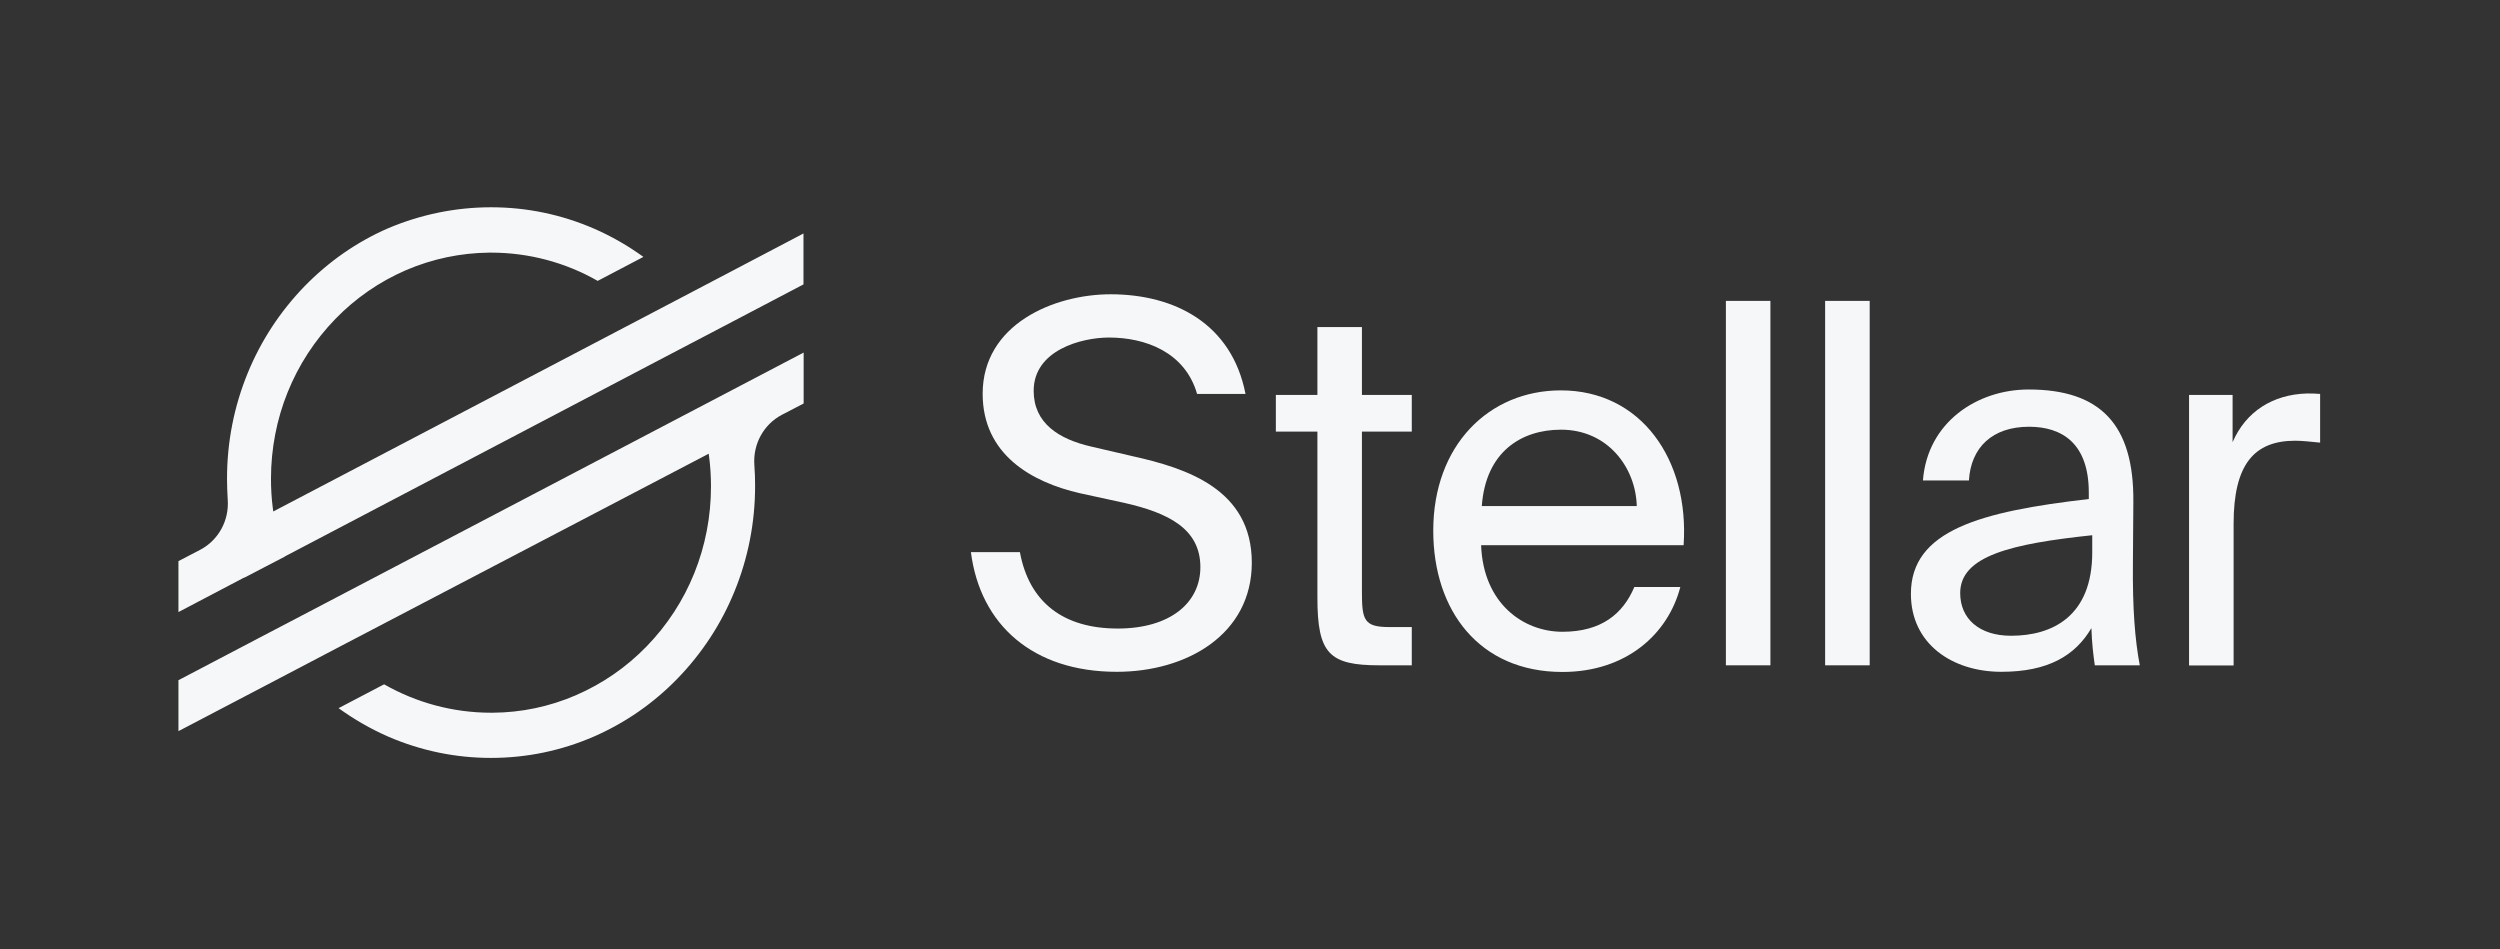 <svg xmlns="http://www.w3.org/2000/svg" width="79" height="30" viewBox="0 0 79 30" fill="none">
  <rect x="0" y="0" width="79" height="30" fill="#333333" stroke="none"/>
  <path d="M15.52 6.55C16.646 6.55 17.737 6.778 18.769 7.224C19.317 7.462 19.842 7.764 20.331 8.117L20.227 8.173L18.887 8.876C17.864 8.29 16.701 7.983 15.52 7.983C15.501 7.983 15.483 7.983 15.465 7.983C14.556 7.992 13.668 8.178 12.831 8.536C11.994 8.899 11.242 9.415 10.6 10.076C9.287 11.429 8.563 13.225 8.563 15.131C8.563 15.443 8.581 15.755 8.622 16.066L8.636 16.164L8.722 16.117L20.285 10.057L22.68 8.801L25.39 7.378V8.987L22.598 10.452L21.227 11.169L9.038 17.564L8.984 17.597L8.359 17.922L7.726 18.252V18.248L7.667 18.276L5.639 19.341V17.731L6.327 17.373C6.902 17.071 7.246 16.448 7.196 15.783C7.183 15.564 7.174 15.345 7.174 15.127C7.174 13.969 7.395 12.843 7.83 11.783C8.251 10.759 8.853 9.843 9.618 9.052C10.383 8.266 11.274 7.643 12.27 7.211C13.297 6.778 14.393 6.55 15.52 6.55Z" fill="#F6F7F8"/>
  <path d="M25.395 11.141V12.75L24.707 13.108C24.132 13.411 23.788 14.034 23.838 14.699C23.856 14.918 23.861 15.141 23.861 15.359C23.861 16.517 23.639 17.643 23.204 18.703C22.784 19.727 22.182 20.643 21.417 21.434C20.652 22.224 19.756 22.843 18.765 23.276C17.737 23.722 16.642 23.95 15.515 23.95C14.388 23.95 13.297 23.722 12.265 23.276C11.713 23.034 11.188 22.731 10.699 22.378L12.084 21.652L12.139 21.625C13.162 22.21 14.329 22.522 15.515 22.522C15.533 22.522 15.547 22.522 15.565 22.522C16.474 22.517 17.361 22.331 18.199 21.969C19.036 21.606 19.787 21.09 20.43 20.429C21.743 19.08 22.467 17.28 22.467 15.373C22.467 15.062 22.449 14.745 22.408 14.434L22.394 14.336L22.308 14.383L10.736 20.434L8.341 21.69L5.639 23.104V21.494L8.423 20.034L9.794 19.317L25.395 11.141Z" fill="#F6F7F8"/>
  <path d="M39.358 12.448H37.828C37.443 11.113 36.176 10.666 35.044 10.666C34.18 10.666 32.664 11.062 32.664 12.35C32.664 13.369 33.451 13.876 34.488 14.113L35.787 14.415C37.502 14.796 39.557 15.462 39.557 17.782C39.557 20.038 37.516 21.229 35.289 21.229C32.646 21.229 30.976 19.75 30.681 17.448H32.229C32.523 19.038 33.605 19.862 35.321 19.862C36.972 19.862 37.932 19.052 37.932 17.922C37.932 16.713 36.927 16.206 35.52 15.889L34.13 15.587C32.6 15.238 31.052 14.364 31.052 12.443C31.052 10.252 33.293 9.299 35.103 9.299C37.117 9.303 38.923 10.224 39.358 12.448Z" fill="#F6F7F8"/>
  <path d="M43.037 10.336V12.48H44.612V13.638H43.037V18.703C43.037 19.592 43.101 19.815 43.902 19.815H44.612V21.024H43.594C42.001 21.024 41.63 20.657 41.63 18.88V13.638H40.317V12.48H41.63V10.336H43.037Z" fill="#F6F7F8"/>
  <path d="M49.373 19.964C50.609 19.964 51.288 19.392 51.645 18.55H53.098C52.714 20.029 51.397 21.234 49.373 21.234C46.744 21.234 45.291 19.294 45.291 16.769C45.291 14.066 47.052 12.336 49.324 12.336C51.858 12.336 53.388 14.527 53.202 17.229H46.803C46.871 19.071 48.138 19.964 49.373 19.964ZM51.722 15.992C51.691 14.783 50.813 13.578 49.328 13.578C48.075 13.578 46.947 14.276 46.825 15.992H51.722Z" fill="#F6F7F8"/>
  <path d="M54.538 21.024V9.508H55.945V21.024H54.538Z" fill="#F6F7F8"/>
  <path d="M57.674 21.024V9.508H59.082V21.024H57.674Z" fill="#F6F7F8"/>
  <path d="M66.006 15.769V15.564C66.006 14.006 65.155 13.485 64.119 13.485C62.96 13.485 62.281 14.136 62.218 15.182H60.765C60.906 13.341 62.48 12.308 64.105 12.308C66.391 12.308 67.427 13.434 67.414 15.834L67.4 17.801C67.387 19.229 67.464 20.215 67.617 21.024H66.196C66.151 20.708 66.106 20.359 66.088 19.848C65.576 20.722 64.712 21.229 63.245 21.229C61.684 21.229 60.385 20.341 60.385 18.769C60.38 16.755 62.589 16.164 66.006 15.769ZM61.942 18.741C61.942 19.55 62.544 20.09 63.549 20.09C64.861 20.09 66.115 19.471 66.115 17.452V16.913C63.562 17.183 61.942 17.564 61.942 18.741Z" fill="#F6F7F8"/>
  <path d="M72.528 13.927C71.229 13.927 70.582 14.676 70.582 16.55V21.029H69.174V12.48H70.55V13.973C70.967 13.006 71.817 12.466 72.899 12.434C73.04 12.434 73.162 12.434 73.316 12.448V13.987C73.021 13.959 72.759 13.927 72.528 13.927Z" fill="#F6F7F8"/>
</svg>